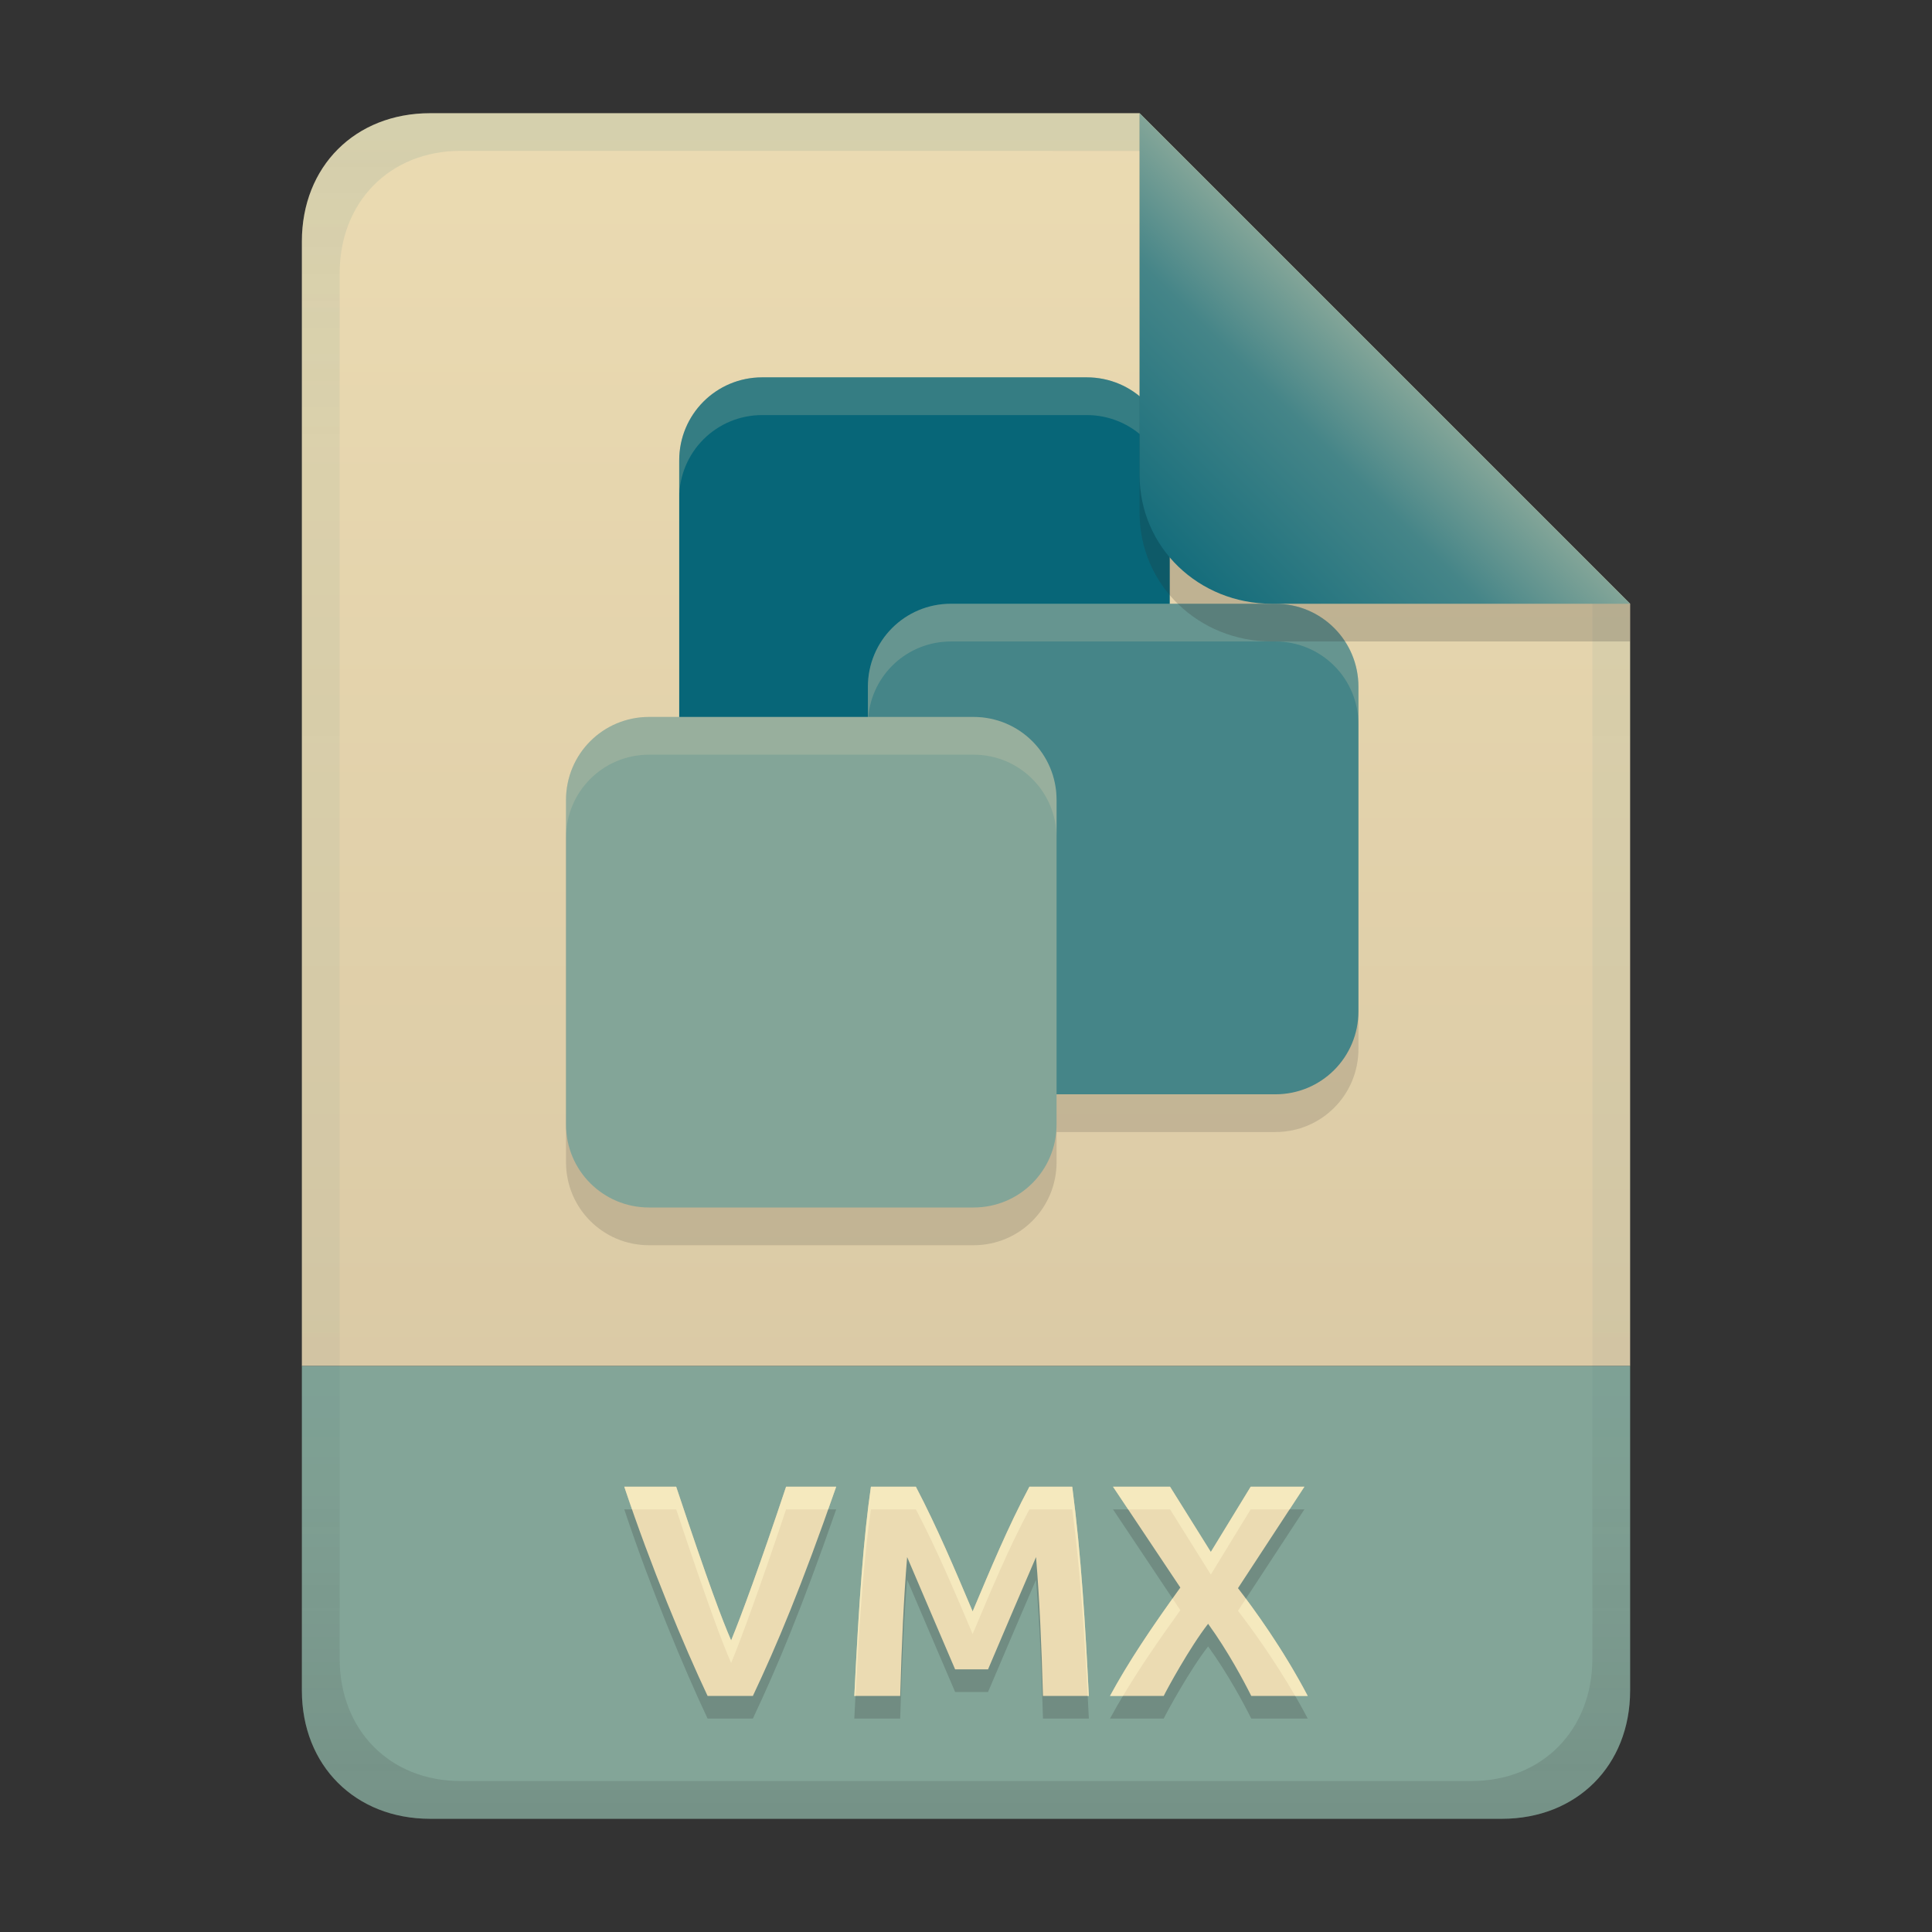 <svg width="256" height="256" version="1.1" viewBox="0 0 256 256" xmlns="http://www.w3.org/2000/svg">
  <rect x="0" y="0" width="256" height="256" fill="#333333" stroke="none"/>
  <defs>
    <linearGradient id="linearGradient7-6-0" x1="186" x2="156" y1="45.006" y2="75.012" gradientTransform="matrix(1.083 0 0 1.083 -17.998 -1.251)" gradientUnits="userSpaceOnUse">
      <stop stop-color="#83a598" offset="0"/>
      <stop stop-color="#458588" offset=".303"/>
      <stop stop-color="#076678" offset="1"/>
    </linearGradient>
    <linearGradient id="linearGradient21" x1="128" x2="128" y1="15" y2="241" gradientTransform="translate(-9.75e-4,-9.75e-4)" gradientUnits="userSpaceOnUse">
      <stop stop-color="#ebdbb2" offset="0"/>
      <stop stop-color="#d5c4a1" offset="1"/>
    </linearGradient>
    <linearGradient id="linearGradient14-8" x1="128" x2="128" y1="15.001" y2="241" gradientTransform="translate(0,4.8e-4)" gradientUnits="userSpaceOnUse">
      <stop stop-color="#076678" stop-opacity=".1" offset="0"/>
      <stop stop-color="#076678" stop-opacity=".05" offset=".2"/>
      <stop stop-color="#076678" stop-opacity=".047" offset=".704"/>
      <stop stop-color="#282828" stop-opacity=".05" offset=".805"/>
      <stop stop-color="#282828" stop-opacity=".152" offset="1"/>
    </linearGradient>
  </defs>
  <path d="m56.999 14.999c-9.939 0-17 7.059-17 17v149h176v-101l-64.998-64.998z" fill="url(#linearGradient21)" style="paint-order:markers fill stroke"/>
  <path d="m57 241c-9.939 0-17-7.059-17-17v-43h176v43c0 9.941-7.061 17-17 17z" fill="#83a598" stroke-linecap="round" stroke-linejoin="round" stroke-miterlimit="0" style="paint-order:markers fill stroke"/>
  <path d="m93.76 227.72c-3.114-6.607-7.503-17.11-11.04-27.72h6.88c4.357 13.071 6.11 17.669 7.28 20.36 1.288-3.117 3.878-10.154 7.28-20.36h6.64c-4.688 13.452-7.832 20.912-11.04 27.72zm27.6-27.72c2.808 5.364 5.162 10.948 7.52 16.52 2.357-5.572 4.668-11.178 7.52-16.52h5.68c1.202 9.193 1.732 18.464 2.2 27.72h-6.08c-0.209-7.031-0.451-12.726-0.92-18.4-2.144 4.95-4.245 9.918-6.36 14.88h-4.36c-2.134-4.954-4.234-9.923-6.36-14.88-0.469 5.674-0.711 11.369-0.92 18.4h-6.08c0.617-12.642 1.24-21.093 2.2-27.72zm44.44 27.72c-0.951-1.903-3.08-5.923-5.72-9.56-2.46 3.162-5.512 8.784-5.88 9.56h-7.12c2.491-4.585 5.455-8.992 9.32-14.36l-8.92-13.36h7.56l5.4 8.64 5.28-8.64h7.12l-8.8 13.44c2.032 2.636 5.968 8.034 9.24 14.28z" fill="#282828" opacity=".2" aria-label="VMX"/>
  <path d="m93.76 224.72c-3.114-6.607-7.503-17.11-11.04-27.72h6.88c4.357 13.071 6.11 17.669 7.28 20.36 1.288-3.117 3.878-10.154 7.28-20.36h6.64c-4.688 13.452-7.832 20.912-11.04 27.72zm27.6-27.72c2.808 5.364 5.162 10.948 7.52 16.52 2.357-5.572 4.668-11.178 7.52-16.52h5.68c1.202 9.193 1.732 18.464 2.2 27.72h-6.08c-0.209-7.031-0.451-12.726-0.92-18.4-2.144 4.95-4.245 9.918-6.36 14.88h-4.36c-2.134-4.954-4.234-9.923-6.36-14.88-0.469 5.674-0.711 11.369-0.92 18.4h-6.08c0.617-12.642 1.24-21.093 2.2-27.72zm44.44 27.72c-0.951-1.903-3.08-5.923-5.72-9.56-2.46 3.162-5.512 8.784-5.88 9.56h-7.12c2.491-4.585 5.455-8.992 9.32-14.36l-8.92-13.36h7.56l5.4 8.64 5.28-8.64h7.12l-8.8 13.44c2.032 2.636 5.968 8.034 9.24 14.28z" fill="#ebdbb2" aria-label="VMX"/>
  <path d="m82.721 197c0.334 1.003 0.682 2.002 1.029 3h5.85c4.357 13.071 6.111 17.668 7.281 20.359 1.288-3.117 3.877-10.154 7.279-20.359h5.578c0.35-0.985 0.694-1.943 1.062-3h-6.641c-3.402 10.206-5.992 17.242-7.279 20.359-1.17-2.692-2.924-7.288-7.281-20.359zm32.68 0c-0.96 6.627-1.585 15.078-2.201 27.721h0.16c0.567-10.915 1.163-18.663 2.041-24.721h5.959c2.808 5.364 5.164 10.948 7.521 16.52 2.357-5.572 4.667-11.177 7.519-16.52h5.68c1.072 8.2 1.603 16.463 2.039 24.721h0.16c-0.468-9.256-0.997-18.527-2.199-27.721h-5.68c-2.852 5.343-5.163 10.947-7.519 16.52-2.358-5.572-4.714-11.156-7.521-16.52zm32.08 0 2.004 3h5.555l5.4 8.641 5.281-8.641h5.154l1.965-3h-7.119l-5.281 8.641-5.4-8.641zm7.889 14.816c-3.35 4.707-6.033 8.751-8.289 12.904h1.721c2.123-3.562 4.581-7.169 7.6-11.361zm9.717 0.023-1.047 1.6c1.697 2.202 4.721 6.342 7.578 11.281h1.662c-2.807-5.359-6.03-9.979-8.193-12.881z" fill="#fbf1c7" opacity=".6"/>
  <path d="m126 85c-6.094 0-11 4.906-11 11v4h-29c-6.094 0-11 4.906-11 11v43c0 6.094 4.906 11 11 11h43c6.094 0 11-4.906 11-11v-4h29c6.094 0 11-4.906 11-11v-43c0-6.094-4.906-11-11-11z" fill="#282828" opacity=".15" stroke-width="2.708"/>
  <path d="m101 50h43c6.094 0 11 4.906 11 11v43c0 6.094-4.906 11-11 11h-43c-6.094 0-11-4.906-11-11v-43c0-6.094 4.906-11 11-11z" fill="#076678" stroke-width="2.708"/>
  <path d="m126 80h43c6.094 0 11 4.906 11 11v43c0 6.094-4.906 11-11 11h-43c-6.094 0-11-4.906-11-11v-43c0-6.094 4.906-11 11-11z" fill="#458588" stroke-width="2.708"/>
  <path d="m86 95h43c6.094 0 11 4.906 11 11v43c0 6.094-4.906 11-11 11h-43c-6.094 0-11-4.906-11-11v-43c0-6.094 4.906-11 11-11z" fill="#83a598" stroke-width="2.708"/>
  <path d="m101 50c-6.094 0-11 4.906-11 11v5c0-6.094 4.906-11 11-11h43c6.094 0 11 4.906 11 11v-5c0-6.094-4.906-11-11-11zm25 30c-6.094 0-11 4.906-11 11v4h-29c-6.094 0-11 4.906-11 11v5c0-6.094 4.906-11 11-11h43c6.094 0 11 4.906 11 11v-5c0-6.094-4.906-11-11-11h-13.949c0.503-5.621 5.193-10 10.949-10h43c6.094 0 11 4.906 11 11v-5c0-6.094-4.906-11-11-11z" fill="#ebdbb2" opacity=".2" stroke-width="2.708"/>
  <path d="m57 15c-9.939 0-17 7.059-17 17v192c0 9.939 7.059 17 17 17h142c9.941 0 17-7.061 17-17v-144l-65-65zm4.033 4.99 89.967 0.01 60 60 2e-4 139.75c1e-5 9.5-6.657 16.248-16.033 16.248h-133.93c-9.376 0-16.033-6.748-16.033-16.248v-183.51c0-9.501 6.659-16.25 16.033-16.25z" fill="url(#linearGradient14-8)" style="paint-order:markers fill stroke"/>
  <path d="m151 15.002v52.914c0 9.652 7.864 17.084 17.518 17.084l47.482-1.34e-4v-5z" fill="#282828" opacity=".2" stroke-width="1.083"/>
  <path d="m151 15.001v47.916c0 9.652 7.864 17.082 17.518 17.082l47.482 0.002z" fill="url(#linearGradient7-6-0)" stroke-width="1.083"/>
</svg>
